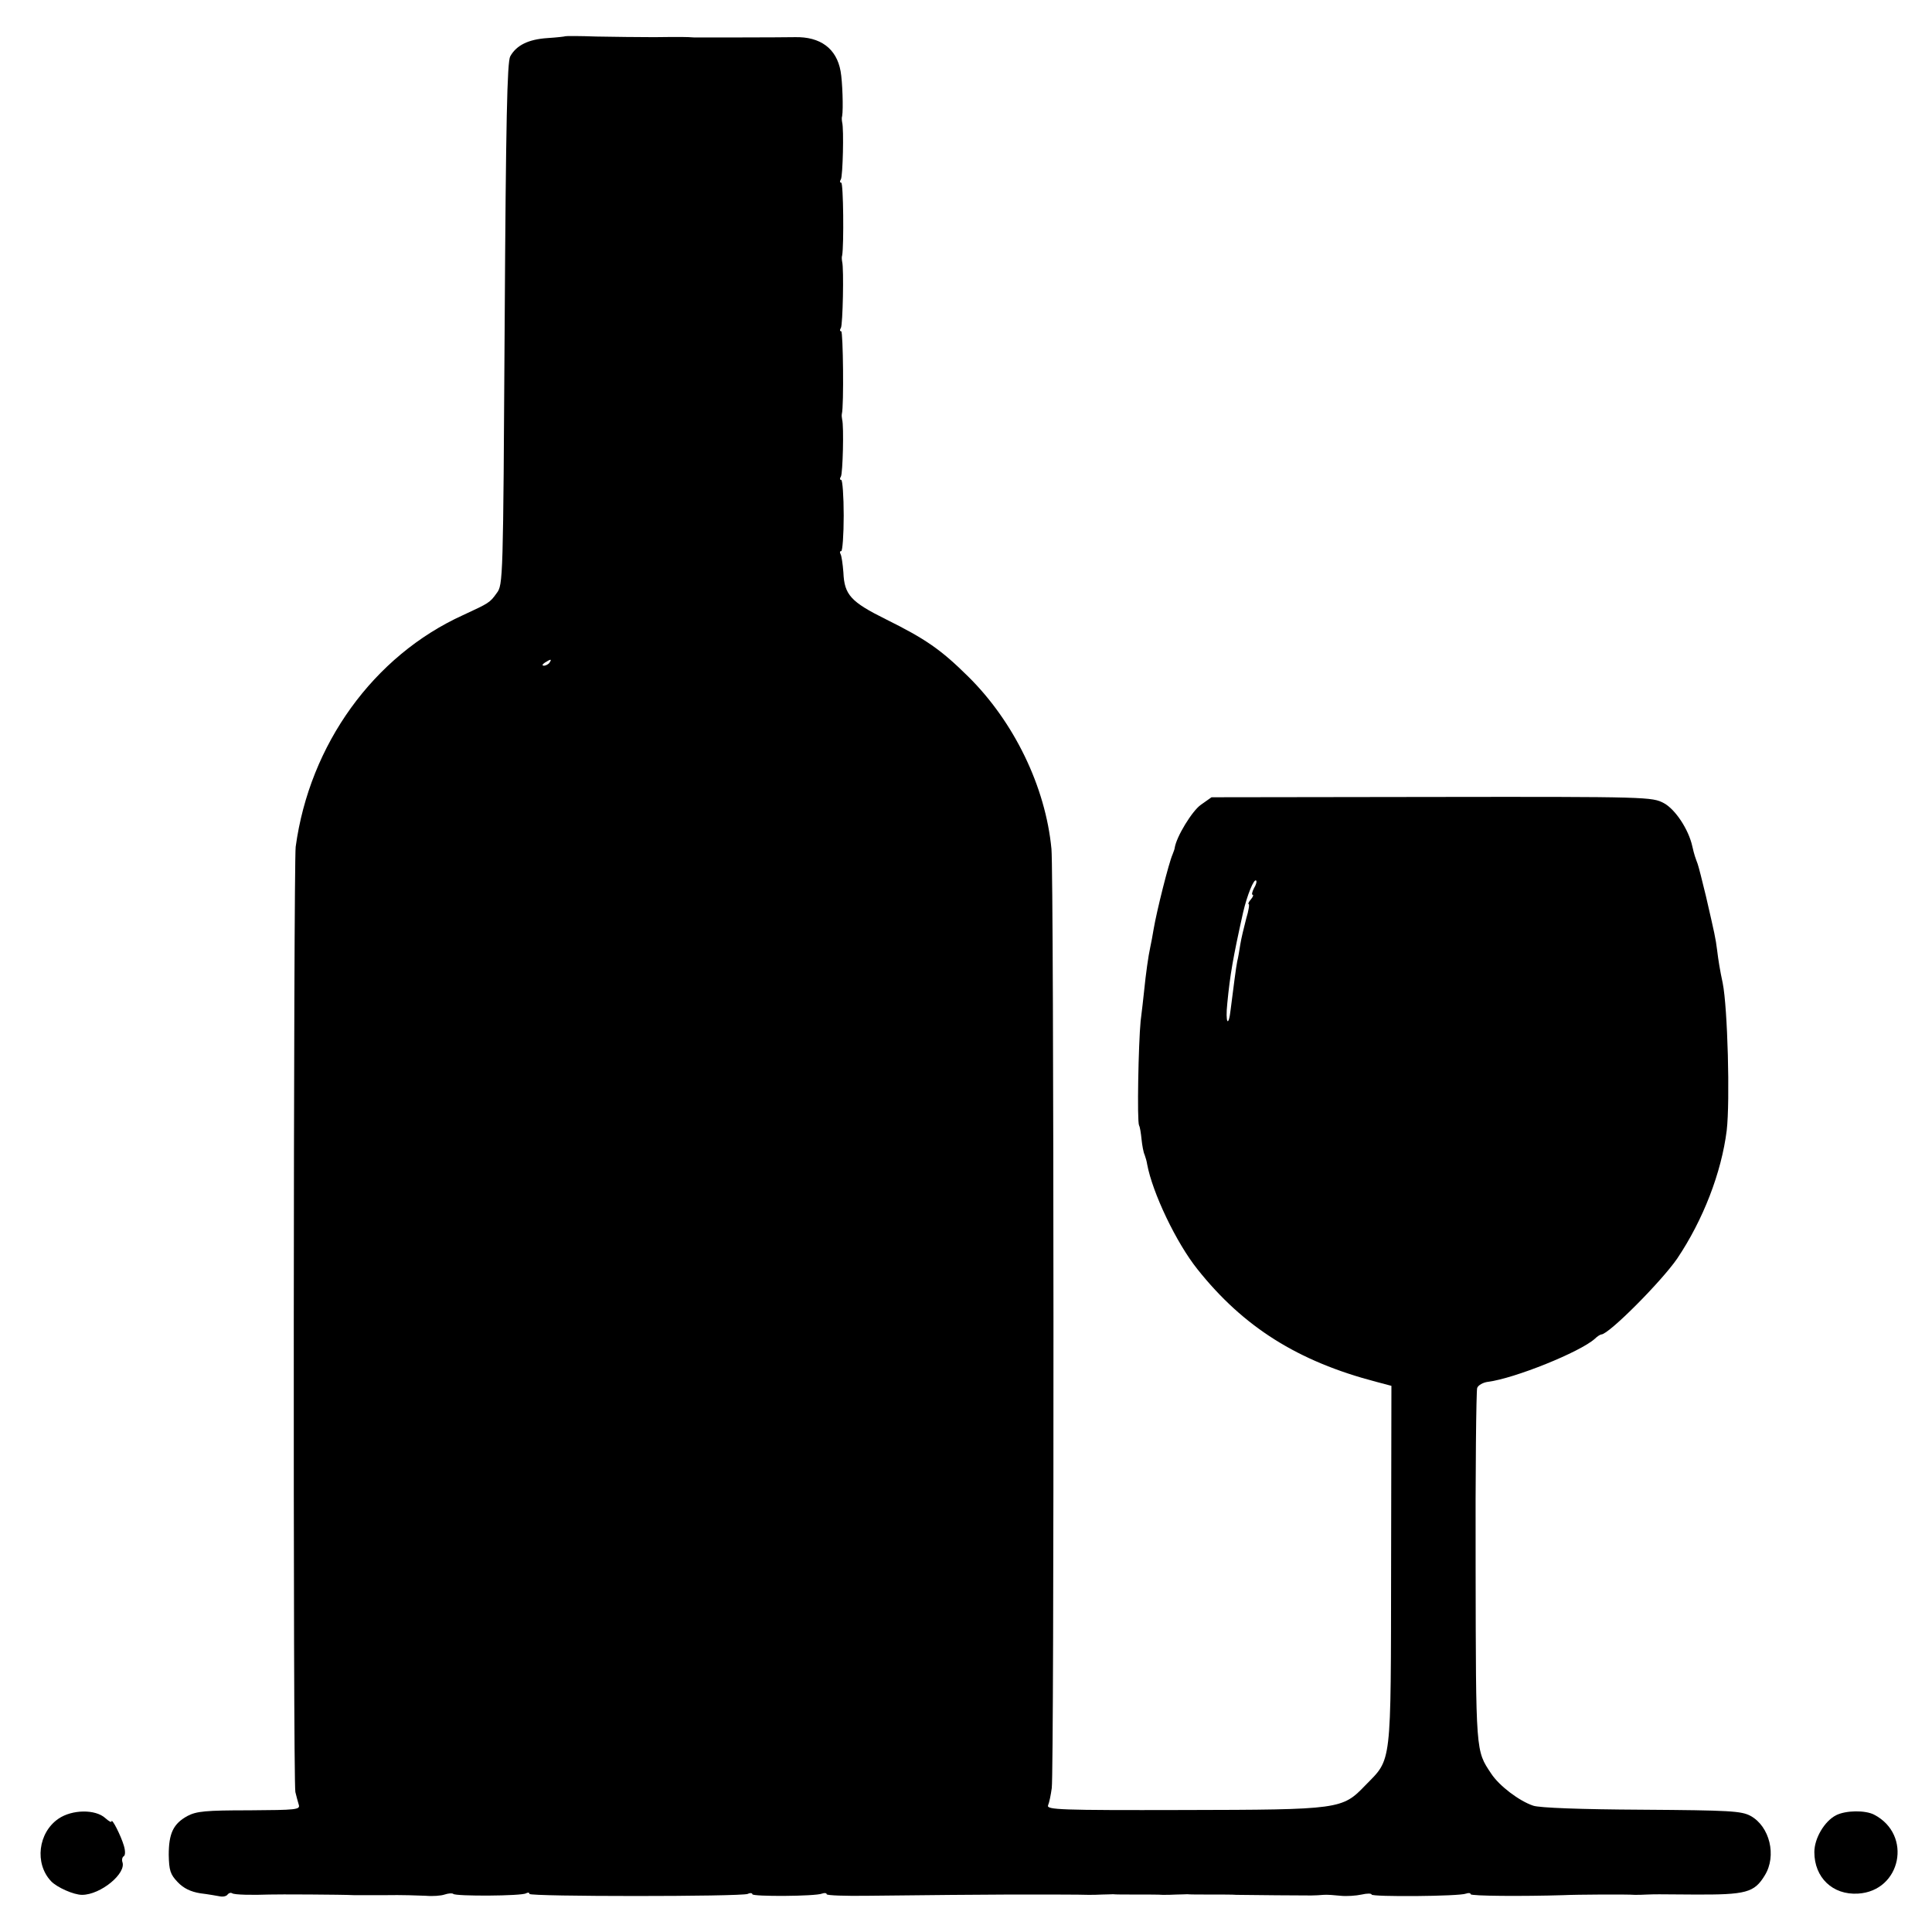 <?xml version="1.0" standalone="no"?>
<!DOCTYPE svg PUBLIC "-//W3C//DTD SVG 20010904//EN"
 "http://www.w3.org/TR/2001/REC-SVG-20010904/DTD/svg10.dtd">
<svg version="1.0" xmlns="http://www.w3.org/2000/svg"
 width="624pt" height="624pt" viewBox="0 0 624 624"
 preserveAspectRatio="xMidYMid meet">
<g transform="translate(0,624) scale(0.1,-0.1)"
fill="#000000" stroke="none">
<path d="M1826 6123 c-1 -1 -27 -4 -58 -6 -61 -4 -100 -23 -120 -59 -10 -18
-14 -205 -18 -865 -5 -829 -5 -842 -26 -869 -22 -31 -25 -32 -109 -71 -288
-131 -495 -417 -540 -748 -7 -57 -9 -3018 -1 -3053 3 -13 8 -31 11 -41 5 -16
-8 -17 -160 -18 -141 0 -170 -3 -199 -18 -46 -25 -61 -56 -61 -126 1 -50 5
-63 29 -88 19 -20 42 -31 73 -36 25 -3 53 -8 64 -10 10 -2 21 1 24 6 4 5 10 7
15 4 7 -5 66 -6 120 -4 24 1 236 0 273 -2 6 0 53 0 102 0 50 1 108 -1 130 -2
22 -2 50 0 61 4 12 4 25 5 28 2 8 -8 222 -7 235 2 6 3 11 3 11 -2 0 -9 681 -9
705 0 8 4 15 3 15 -1 0 -8 203 -7 225 2 8 3 15 2 15 -2 0 -4 60 -6 132 -5 171
2 395 4 456 4 35 0 83 0 95 0 18 0 138 0 162 -1 11 0 31 0 45 1 14 0 30 1 35
1 6 -1 39 -1 75 -1 36 0 74 0 85 -1 11 0 31 0 45 1 14 0 30 1 35 1 6 -1 39 -1
75 -1 36 0 73 0 83 -1 49 -1 218 -2 242 -2 11 0 29 1 40 2 11 1 36 -1 55 -3
19 -2 50 0 68 4 17 4 32 4 32 0 0 -8 284 -6 305 3 8 3 15 2 15 -2 0 -6 168 -7
300 -3 39 2 207 3 230 1 8 0 26 0 40 1 31 1 23 1 150 0 170 -1 196 6 230 62
39 63 16 158 -46 192 -30 16 -66 18 -351 20 -197 1 -331 6 -351 13 -45 15
-110 64 -136 104 -50 75 -49 65 -50 665 -1 310 2 571 5 580 3 9 19 18 35 20
86 11 297 96 345 139 8 8 18 14 21 14 24 0 194 171 245 245 84 125 143 278
160 414 11 95 3 397 -13 476 -9 42 -14 73 -18 106 -5 40 -8 52 -36 174 -12 50
-24 97 -27 105 -7 19 -11 29 -17 56 -12 55 -55 120 -92 140 -38 20 -49 21
-750 20 l-711 -1 -34 -24 c-28 -19 -80 -104 -85 -140 0 -3 -4 -13 -7 -21 -12
-27 -51 -182 -61 -241 -3 -19 -8 -45 -11 -59 -6 -27 -14 -83 -20 -143 -2 -20
-7 -63 -11 -95 -7 -72 -12 -324 -5 -337 3 -5 6 -25 8 -45 2 -19 6 -42 10 -50
3 -8 7 -22 8 -30 17 -92 94 -254 163 -340 148 -186 324 -297 577 -363 l49 -13
-1 -579 c-1 -656 3 -623 -83 -711 -75 -78 -81 -79 -588 -80 -400 -1 -442 1
-437 15 4 9 9 34 12 56 8 60 7 2948 -1 3033 -19 201 -121 411 -269 557 -88 87
-137 121 -266 185 -113 56 -134 79 -137 151 -2 27 -6 54 -9 59 -3 6 -3 10 2
10 4 0 8 52 8 115 0 63 -4 115 -8 115 -5 0 -5 5 -1 11 6 10 10 162 4 184 -1 6
-2 13 -1 18 7 26 4 267 -2 267 -5 0 -5 5 -1 11 6 10 10 191 4 214 -1 6 -2 15
0 20 6 33 4 235 -3 235 -5 0 -5 5 -1 11 6 10 10 162 4 184 -1 6 -2 15 0 20 4
23 1 112 -5 145 -13 73 -65 112 -148 110 -47 -1 -305 -1 -324 -1 -27 2 -46 2
-130 1 -49 0 -132 1 -186 2 -54 2 -100 2 -101 1z m-51 -2023 c-3 -5 -12 -10
-18 -10 -7 0 -6 4 3 10 19 12 23 12 15 0z m2275 -729 c-6 -12 -8 -21 -4 -21 3
0 1 -7 -6 -15 -7 -8 -10 -15 -7 -15 3 0 0 -21 -8 -47 -7 -27 -16 -64 -19 -83
-3 -19 -7 -44 -10 -55 -4 -19 -12 -84 -21 -154 -7 -63 -18 -46 -11 19 9 92 18
145 51 293 13 56 35 110 42 103 3 -2 0 -14 -7 -25z"/>
<path d="M189 366 c-66 -45 -78 -145 -24 -202 19 -20 73 -44 100 -44 60 0 145
70 130 107 -2 7 0 15 5 18 5 3 5 18 0 34 -9 31 -39 91 -40 78 0 -4 -9 1 -20
11 -32 29 -107 28 -151 -2z"/>
<path d="M5930 377 c-37 -19 -70 -74 -70 -119 0 -82 59 -139 141 -134 139 8
177 190 52 255 -29 15 -92 14 -123 -2z"/>
</g>
</svg>
